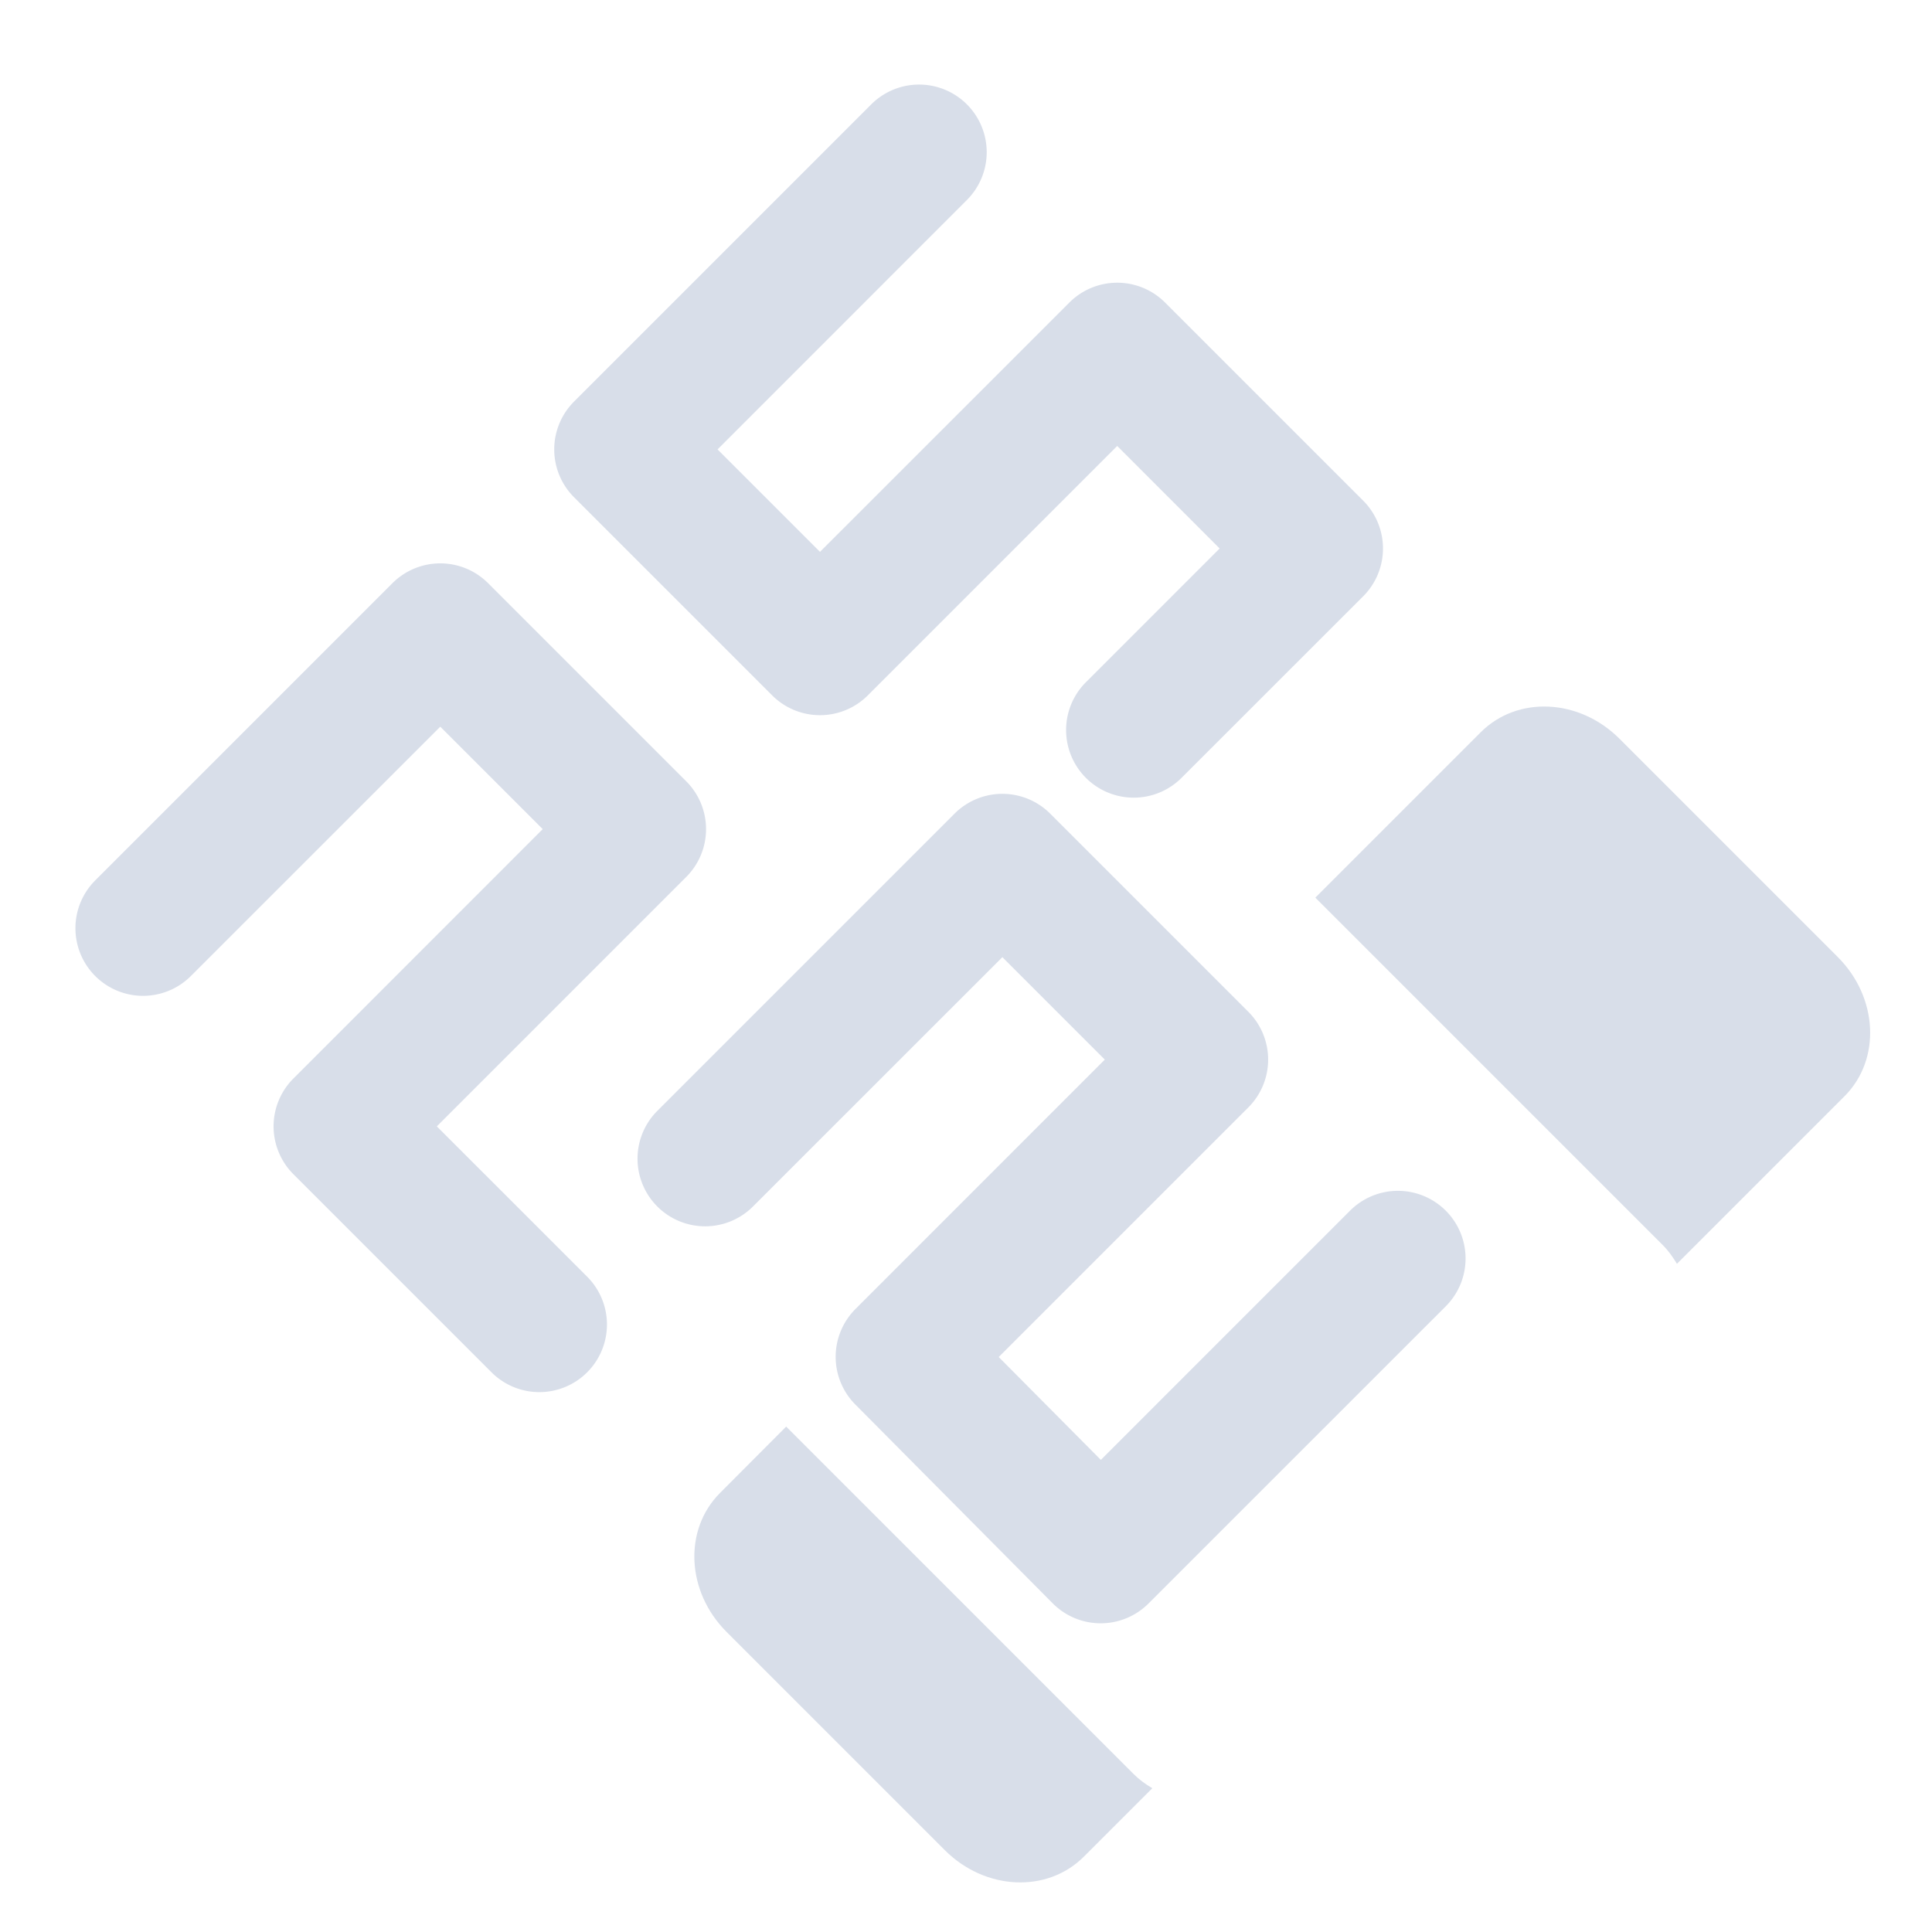 <?xml version='1.0' encoding='UTF-8'?>
<svg xmlns:inkscape="http://www.inkscape.org/namespaces/inkscape" xmlns:sodipodi="http://sodipodi.sourceforge.net/DTD/sodipodi-0.dtd" xmlns:xlink="http://www.w3.org/1999/xlink" xmlns="http://www.w3.org/2000/svg" xmlns:svg="http://www.w3.org/2000/svg" xmlns:rdf="http://www.w3.org/1999/02/22-rdf-syntax-ns#" xmlns:cc="http://creativecommons.org/ns#" xmlns:dc="http://purl.org/dc/elements/1.1/" width="64" height="64" version="1.1" viewBox="0 0 16.933 16.933" id="svg7" sodipodi:docname="net.pcsx2.PCSX2.svg" inkscape:version="1.4 (e7c3feb100, 2024-10-09)">
  <sodipodi:namedview id="namedview7" pagecolor="#9c4444" bordercolor="#000000" borderopacity="0.25" inkscape:showpageshadow="2" inkscape:pageopacity="0.0" inkscape:pagecheckerboard="0" inkscape:deskcolor="#d1d1d1" inkscape:zoom="6.15625" inkscape:cx="15.837563" inkscape:cy="27.28934" inkscape:window-width="1183" inkscape:window-height="941" inkscape:window-x="35" inkscape:window-y="32" inkscape:window-maximized="0" inkscape:current-layer="svg7" showgrid="false"/>
  <defs id="defs2">
    <style id="current-color-scheme" type="text/css">.ColorScheme-Text {color:#d8dee9} .ColorScheme-Highlight {color:#3b4252}</style></defs>
  <g id="g1" transform="matrix(1.9,0,0,1.9,-7.675,-5.748)" style="">
    <g id="g1590" style="fill:currentColor;stroke:url(#linearGradient1598)" transform="matrix(0.156,0,0,0.156,3.303,2.369)" class="ColorScheme-Text">
      <path style="fill:currentColor;stroke:none;stroke-linecap:round;stroke-linejoin:round" d="m 16.326,21.451 -8.789,8.789 a 2,2 0 0 0 0,2.828 2,2 0 0 0 2.828,0 l 7.375,-7.373 3.029,3.029 -7.373,7.375 a 2,2 0 0 0 0,2.828 l 5.859,5.859 a 2,2 0 0 0 2.828,0 2,2 0 0 0 0,-2.828 l -4.445,-4.445 7.375,-7.375 a 2,2 0 0 0 0,-2.828 l -5.859,-5.859 a 2,2 0 0 0 -2.828,0 z" id="path4" class="ColorScheme-Text"/>
      <path style="fill:currentColor;stroke:none;stroke-linecap:round;stroke-linejoin:round" d="m 30.484,7.293 -8.789,8.789 a 2,2 0 0 0 0,2.828 l 5.859,5.859 a 2,2 0 0 0 2.828,0 l 7.375,-7.375 3.029,3.031 -3.955,3.955 a 2,2 0 0 0 0,2.828 2,2 0 0 0 2.828,0 l 5.371,-5.369 a 2,2 0 0 0 0,-2.828 l -5.859,-5.859 a 2,2 0 0 0 -2.828,0 l -7.375,7.373 -3.029,-3.029 7.373,-7.375 a 2,2 0 0 0 0,-2.828 2,2 0 0 0 -2.828,0 z" id="path5" class="ColorScheme-Text"/>
      <path style="fill:currentColor;stroke:none;stroke-linecap:round;stroke-linejoin:round" d="m 32.947,28.266 -8.789,8.789 a 2,2 0 0 0 0,2.828 2,2 0 0 0 2.828,0 l 7.375,-7.373 3.029,3.029 -7.373,7.375 a 2,2 0 0 0 -0.006,2.822 l 5.838,5.881 a 2,2 0 0 0 2.834,0.004 l 8.789,-8.787 a 2,2 0 0 0 0,-2.828 2,2 0 0 0 -2.83,0 l -7.369,7.369 -3.02,-3.041 7.381,-7.381 a 2,2 0 0 0 0,-2.828 L 35.775,28.266 a 2,2 0 0 0 -2.828,0 z" id="path6" class="ColorScheme-Text"/>
    </g>
    <path style="fill:currentColor;fill-opacity:1;stroke:none;stroke-width:0.156;stroke-opacity:1" d="m 7.361,9.912 c -0.169,0.169 -0.156,0.455 0.03,0.641 l 1.007,1.007 c 0.186,0.186 0.472,0.199 0.641,0.03 l 0.316,-0.316 c -0.031,-0.018 -0.06,-0.039 -0.087,-0.066 L 7.666,9.606 Z m 2.746,-2.746 1.602,1.602 c 0.027,0.027 0.047,0.056 0.066,0.087 l 0.774,-0.774 C 12.717,7.912 12.703,7.626 12.517,7.44 L 11.51,6.433 C 11.324,6.247 11.039,6.234 10.87,6.403 Z" id="path7" class="ColorScheme-Text"/>
  </g>
</svg>
